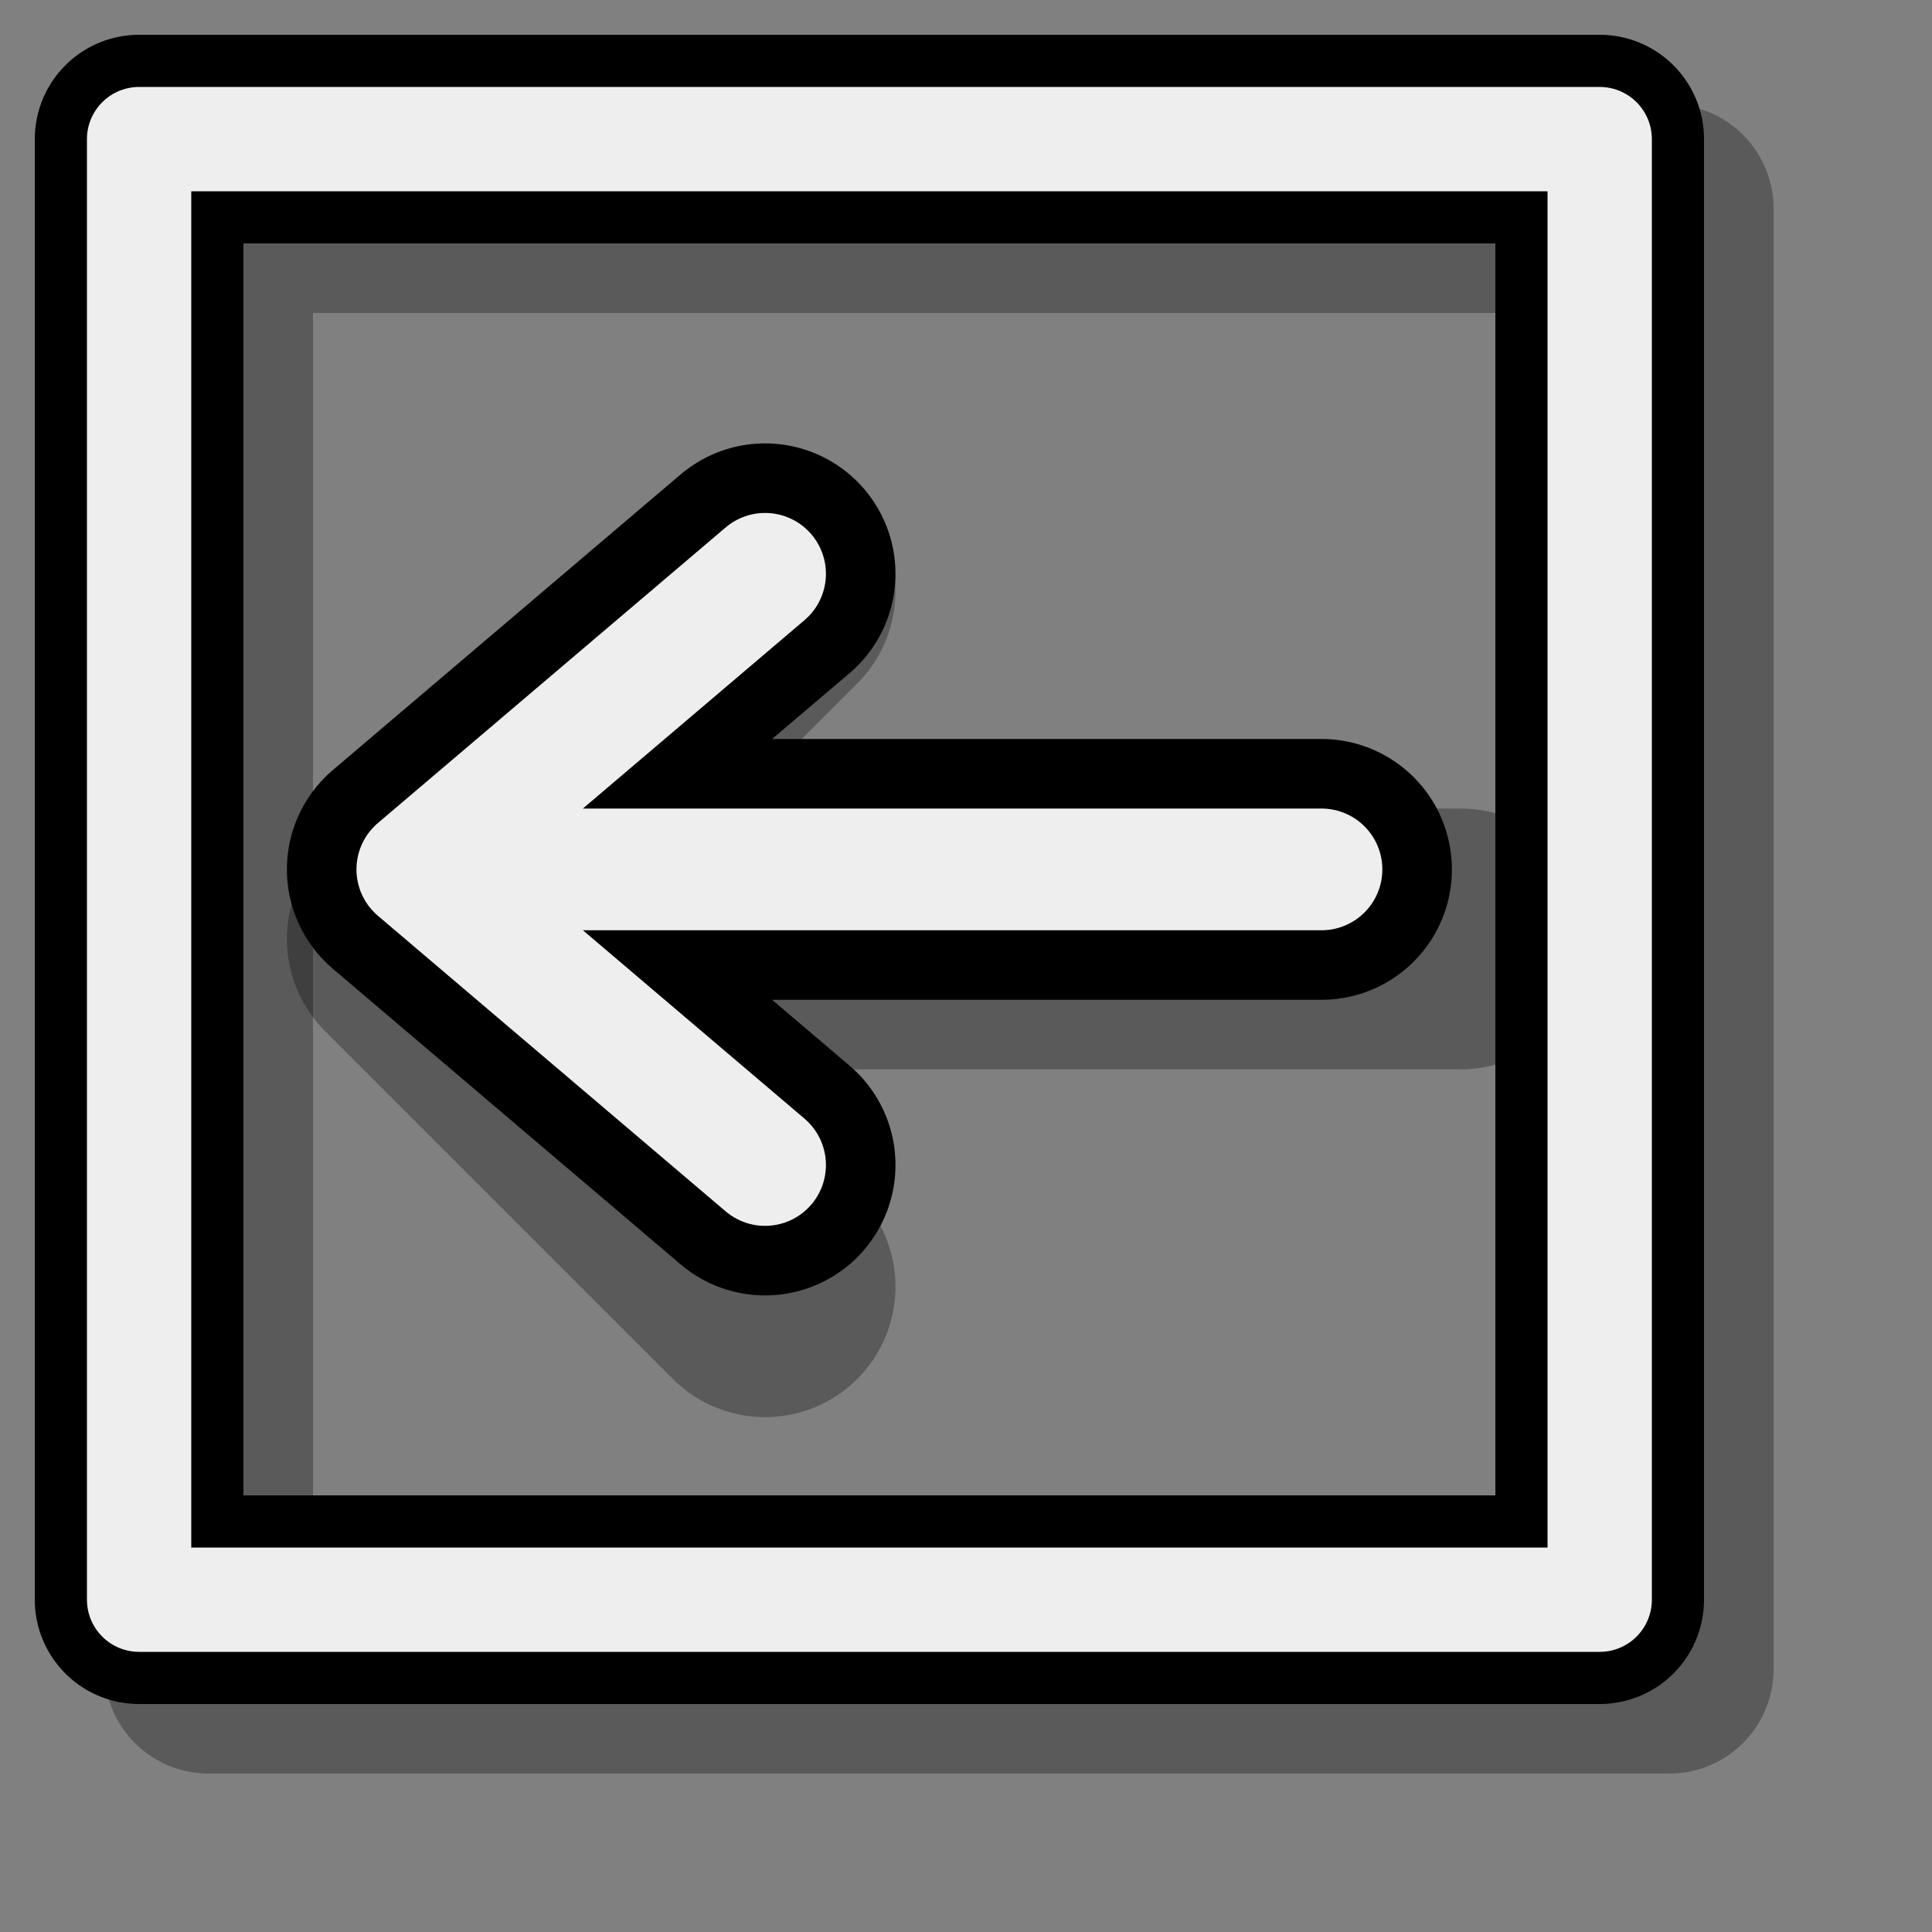 <svg xmlns="http://www.w3.org/2000/svg" xmlns:xlink="http://www.w3.org/1999/xlink" width="100" height="100">

	<rect width="100%" height="100%" fill="#808080" stroke="none"/>

	<style type="text/css" >
		.bar { fill: none; stroke-linecap: round; stroke-linejoin: round; }
	</style>

<g id="shadow" transform="scale(0.9) translate(4,4)">
	<path class="bar" style="stroke: rgba(0,0,0,0.30); stroke-width: 12px" d="M8,8 H92 V92 H8 Z" />
	<path class="bar" style="stroke: rgba(0,0,0,0.30); stroke-width: 15px" d="M80,50 L20,50 L40,30 M20,50 L40,70"/>
</g>

<g transform="scale(0.9) translate(0,0)">
	<path class="bar" style="stroke: #000; stroke-width: 12px" d="M8,8 H92 V92 H8 Z" />
	<path class="bar" style="stroke: #eee; stroke-width: 6px" d="M8,8 H92 V92 H8 Z" />
	<path class="bar" style="stroke: #000; stroke-width: 15px" d="M76,50 L24,50 L44,33 M24,50 L44,67" />
	<path class="bar" style="stroke: #eee; stroke-width: 7px" d="M76,50 L24,50 L44,33 M24,50 L44,67" />
</g>

</svg>
